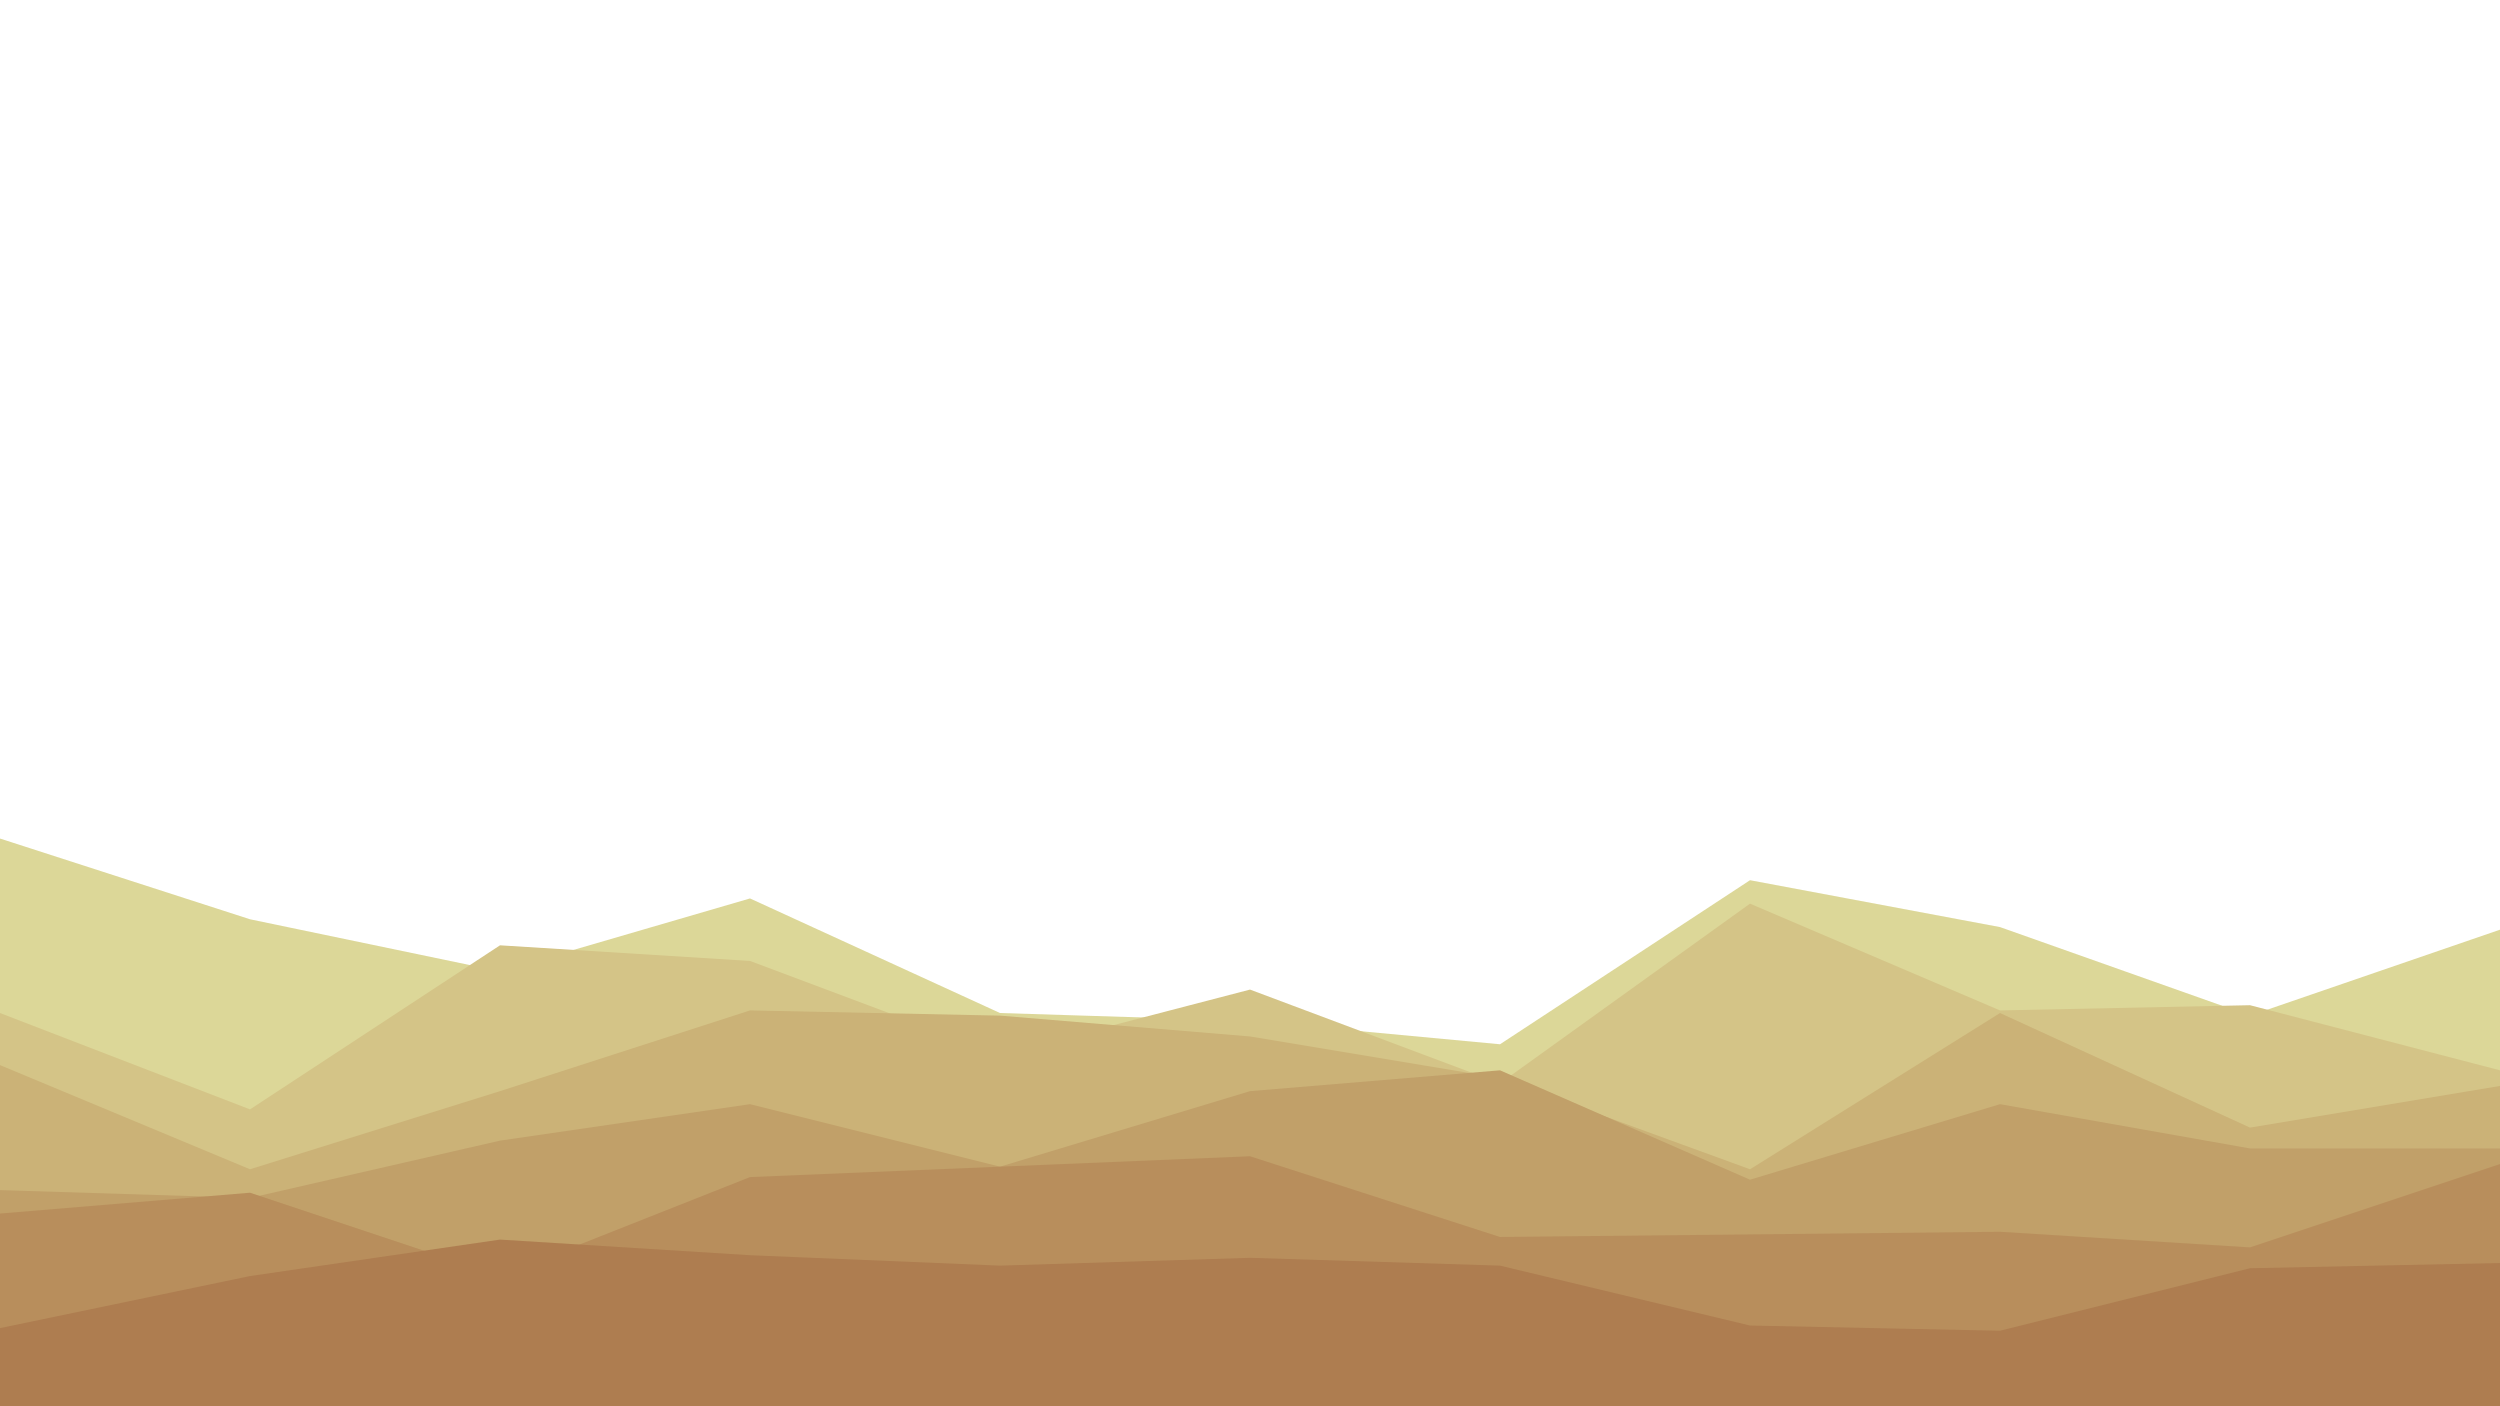 <svg id="visual" viewBox="0 0 960 540" width="960" height="540" xmlns="http://www.w3.org/2000/svg" xmlns:xlink="http://www.w3.org/1999/xlink" version="1.1"><path d="M0 322L96 353L192 373L288 345L384 389L480 392L576 401L672 338L768 356L864 390L960 357L960 541L864 541L768 541L672 541L576 541L480 541L384 541L288 541L192 541L96 541L0 541Z" fill="#dcd798"></path><path d="M0 389L96 426L192 363L288 369L384 405L480 380L576 416L672 347L768 388L864 386L960 411L960 541L864 541L768 541L672 541L576 541L480 541L384 541L288 541L192 541L96 541L0 541Z" fill="#d4c487"></path><path d="M0 409L96 449L192 419L288 388L384 390L480 398L576 414L672 449L768 389L864 433L960 417L960 541L864 541L768 541L672 541L576 541L480 541L384 541L288 541L192 541L96 541L0 541Z" fill="#cbb277"></path><path d="M0 457L96 460L192 438L288 424L384 448L480 419L576 411L672 453L768 424L864 441L960 441L960 541L864 541L768 541L672 541L576 541L480 541L384 541L288 541L192 541L96 541L0 541Z" fill="#c1a069"></path><path d="M0 466L96 458L192 490L288 452L384 448L480 444L576 475L672 474L768 473L864 479L960 447L960 541L864 541L768 541L672 541L576 541L480 541L384 541L288 541L192 541L96 541L0 541Z" fill="#b88e5c"></path><path d="M0 510L96 490L192 476L288 482L384 486L480 483L576 486L672 509L768 511L864 487L960 485L960 541L864 541L768 541L672 541L576 541L480 541L384 541L288 541L192 541L96 541L0 541Z" fill="#ae7d50"></path></svg>
